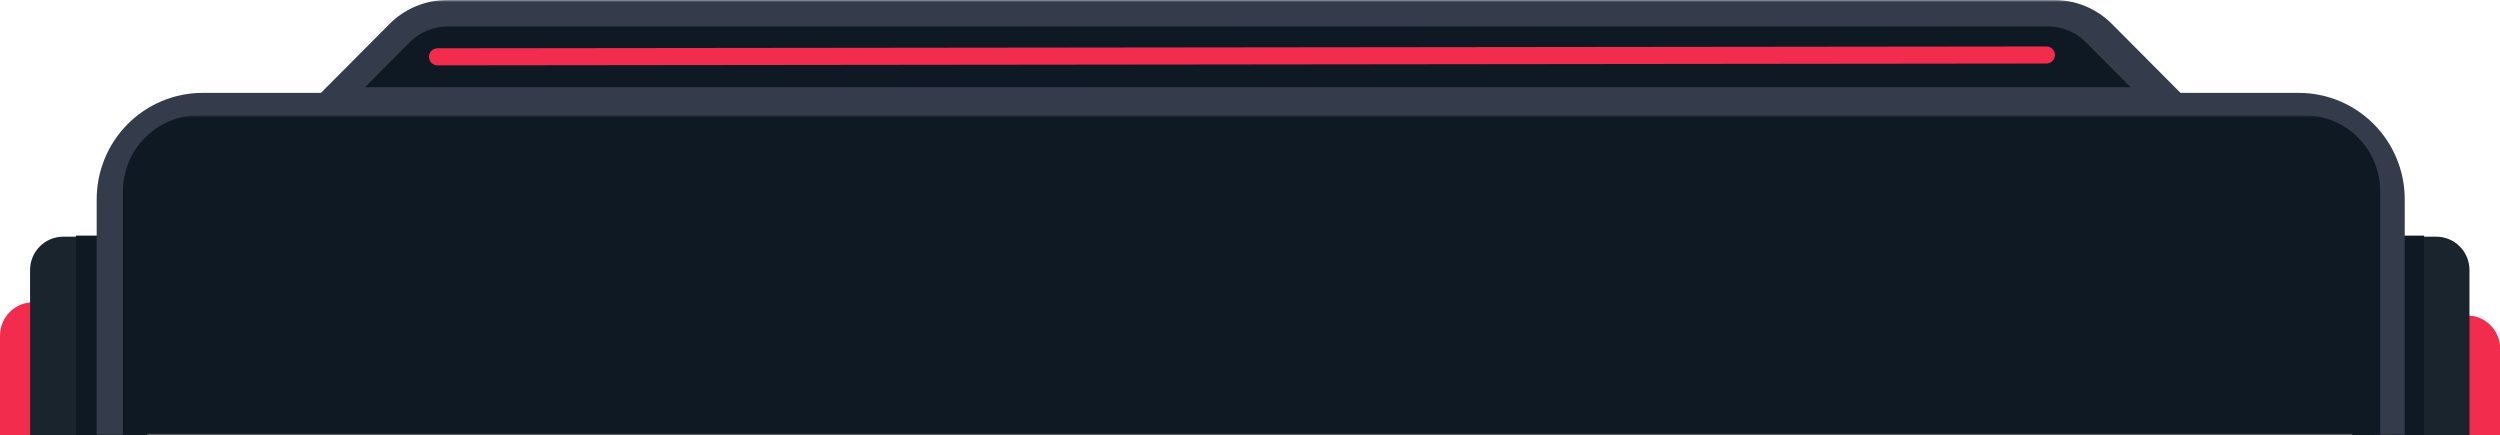<svg width="626" height="109" viewBox="0 0 626 109" fill="none" xmlns="http://www.w3.org/2000/svg">
<path d="M626.061 87.348C626.061 85.134 625.186 83.01 623.628 81.445C622.07 79.879 619.958 79 617.755 79H611V109.308H617.755C619.958 109.307 623.628 109.308 623.628 109.308C625.062 109.308 626.061 109.308 626.061 109.308V87.348Z" fill="#F12C4C"/>
<path d="M618.355 67.614C618.355 65.4 617.48 63.276 615.922 61.71C614.364 60.144 612.251 59.265 610.047 59.265H589L589 121.5H610.047C611.138 121.5 612.219 121.285 613.227 120.866C614.235 120.446 615.151 119.831 615.922 119.056C616.694 118.281 617.306 117.36 617.723 116.347C618.141 115.334 618.356 114.249 618.355 113.152L618.355 67.616V67.614Z" fill="#1A242D"/>
<path d="M599 59H607V109H599V59Z" fill="#0F1923"/>
<path d="M0.001 84.04C0.001 81.826 0.876 79.703 2.434 78.137C3.991 76.572 6.104 75.692 8.307 75.692H15.062V109H8.307C6.104 109 2.433 109 2.433 109C1 109 0.001 109 0.001 109V84.04Z" fill="#F12C4C"/>
<path fill-rule="evenodd" clipRule="evenodd" d="M7.53 67.614C7.53 65.4 8.405 63.276 9.963 61.711C11.52 60.145 13.633 59.265 15.836 59.265H36.886V120H15.836C14.745 120 13.665 119.784 12.657 119.365C11.649 118.946 10.733 118.331 9.962 117.556C9.191 116.78 8.579 115.86 8.162 114.847C7.744 113.834 7.53 112.749 7.53 111.652V67.616V67.614Z" fill="#1A242D"/>
<path d="M19 59H26V109H19V59Z" fill="#0F1923"/>
<mask id="mask0_4724_5168" style="mask-type:alpha" maskUnits="userSpaceOnUse" x="-39" y="0" width="680" height="109">
<rect x="-39" width="680" height="109" fill="#C4C4C4"/>
</mask>
<g mask="url(#mask0_4724_5168)">
<path d="M546 23.259L528.837 6.011C526.941 4.105 524.689 2.594 522.212 1.562C519.734 0.531 517.078 -1.62847e-05 514.396 3.74676e-10L111.959 3.74972e-10C106.545 0.001 101.353 2.163 97.525 6.011L80.361 23.259H50.73C47.248 23.258 43.799 23.947 40.581 25.286C37.364 26.625 34.44 28.587 31.977 31.062C29.514 33.536 27.561 36.474 26.228 39.708C24.895 42.941 24.209 46.407 24.21 49.907V136.095C24.21 139.595 24.896 143.06 26.229 146.294C27.561 149.527 29.515 152.464 31.978 154.939C34.441 157.413 37.364 159.376 40.582 160.714C43.799 162.053 47.248 162.742 50.73 162.741H80.356H97.268C102 162.741 106.5 162.741 111.954 162.741H514.396C519.81 162.739 524.461 162.741 528.578 162.741H546H575.634C582.666 162.74 589.409 159.933 594.381 154.936C599.353 149.939 602.147 143.162 602.147 136.095V49.907C602.147 42.84 599.354 36.062 594.382 31.065C589.41 26.068 582.666 23.261 575.634 23.261L546 23.259ZM31.784 49.907C31.784 47.407 32.274 44.931 33.226 42.621C34.179 40.312 35.574 38.213 37.334 36.445C39.093 34.678 41.182 33.276 43.48 32.32C45.779 31.364 48.243 30.872 50.73 30.873H575.634C578.121 30.873 580.584 31.365 582.881 32.322C585.179 33.279 587.267 34.681 589.025 36.448C590.784 38.215 592.179 40.314 593.13 42.623C594.082 44.932 594.572 47.407 594.571 49.907V136.095C594.571 141.143 592.576 145.983 589.025 149.553C585.473 153.122 580.656 155.127 575.634 155.127H50.73C48.243 155.128 45.779 154.636 43.481 153.68C41.182 152.724 39.094 151.323 37.334 149.555C35.575 147.788 34.179 145.689 33.227 143.38C32.275 141.07 31.784 138.595 31.784 136.095V49.907Z" fill="url(#paint0_linear_4724_5168)"/>
</g>
<path d="M91.397 21.84H533.5L522.267 10.552C521.026 9.304 519.553 8.314 517.931 7.639C516.31 6.964 514.572 6.616 512.817 6.616H112.081C110.325 6.616 108.587 6.964 106.966 7.639C105.344 8.314 103.871 9.304 102.63 10.552L91.397 21.84Z" fill="#0F1923"/>
<path fill-rule="evenodd" clipRule="evenodd" d="M512.428 15.908L109.536 16.366C109.257 16.366 108.98 16.311 108.722 16.203C108.464 16.096 108.23 15.938 108.032 15.74C107.835 15.541 107.678 15.306 107.571 15.046C107.464 14.787 107.409 14.509 107.409 14.228C107.409 13.947 107.464 13.669 107.571 13.41C107.678 13.15 107.835 12.915 108.032 12.716C108.23 12.518 108.464 12.36 108.722 12.253C108.98 12.146 109.257 12.09 109.536 12.09L512.428 11.632C512.708 11.632 512.984 11.688 513.242 11.795C513.501 11.902 513.735 12.06 513.933 12.258C514.13 12.457 514.287 12.693 514.394 12.952C514.501 13.211 514.556 13.489 514.556 13.77C514.556 14.051 514.501 14.329 514.394 14.588C514.287 14.848 514.13 15.083 513.933 15.282C513.735 15.48 513.501 15.638 513.242 15.745C512.984 15.853 512.708 15.908 512.428 15.908Z" fill="#F12C4C"/>
<mask id="mask1_4724_5168" style="mask-type:alpha" maskUnits="userSpaceOnUse" x="-28" y="29" width="653" height="80">
<rect x="-28" y="29" width="653" height="80" fill="#C4C4C4"/>
</mask>
<g mask="url(#mask1_4724_5168)">
<path fill-rule="evenodd" clipRule="evenodd" d="M30.784 47.907C30.784 45.407 31.274 42.931 32.227 40.621C33.179 38.312 34.575 36.213 36.334 34.446C38.093 32.678 40.182 31.276 42.481 30.32C44.779 29.364 47.243 28.872 49.73 28.873H577.061C582.084 28.873 586.901 30.878 590.453 34.448C594.005 38.017 596 42.859 596 47.907V134.095C596 139.143 594.004 143.984 590.452 147.553C586.9 151.122 582.083 153.127 577.061 153.127H49.73C47.243 153.128 44.779 152.636 42.481 151.68C40.182 150.724 38.094 149.322 36.335 147.555C34.575 145.788 33.179 143.689 32.227 141.38C31.275 139.07 30.785 136.595 30.784 134.095V47.907Z" fill="#0F1923"/>
</g>
<defs>
<linearGradient id="paint0_linear_4724_5168" x1="-228346" y1="198285" x2="-228346" y2="-667.742" gradientUnits="userSpaceOnUse">
<stop stop-color="#212B36"/>
<stop offset="1" stop-color="#343B4B"/>
</linearGradient>
</defs>
</svg>
